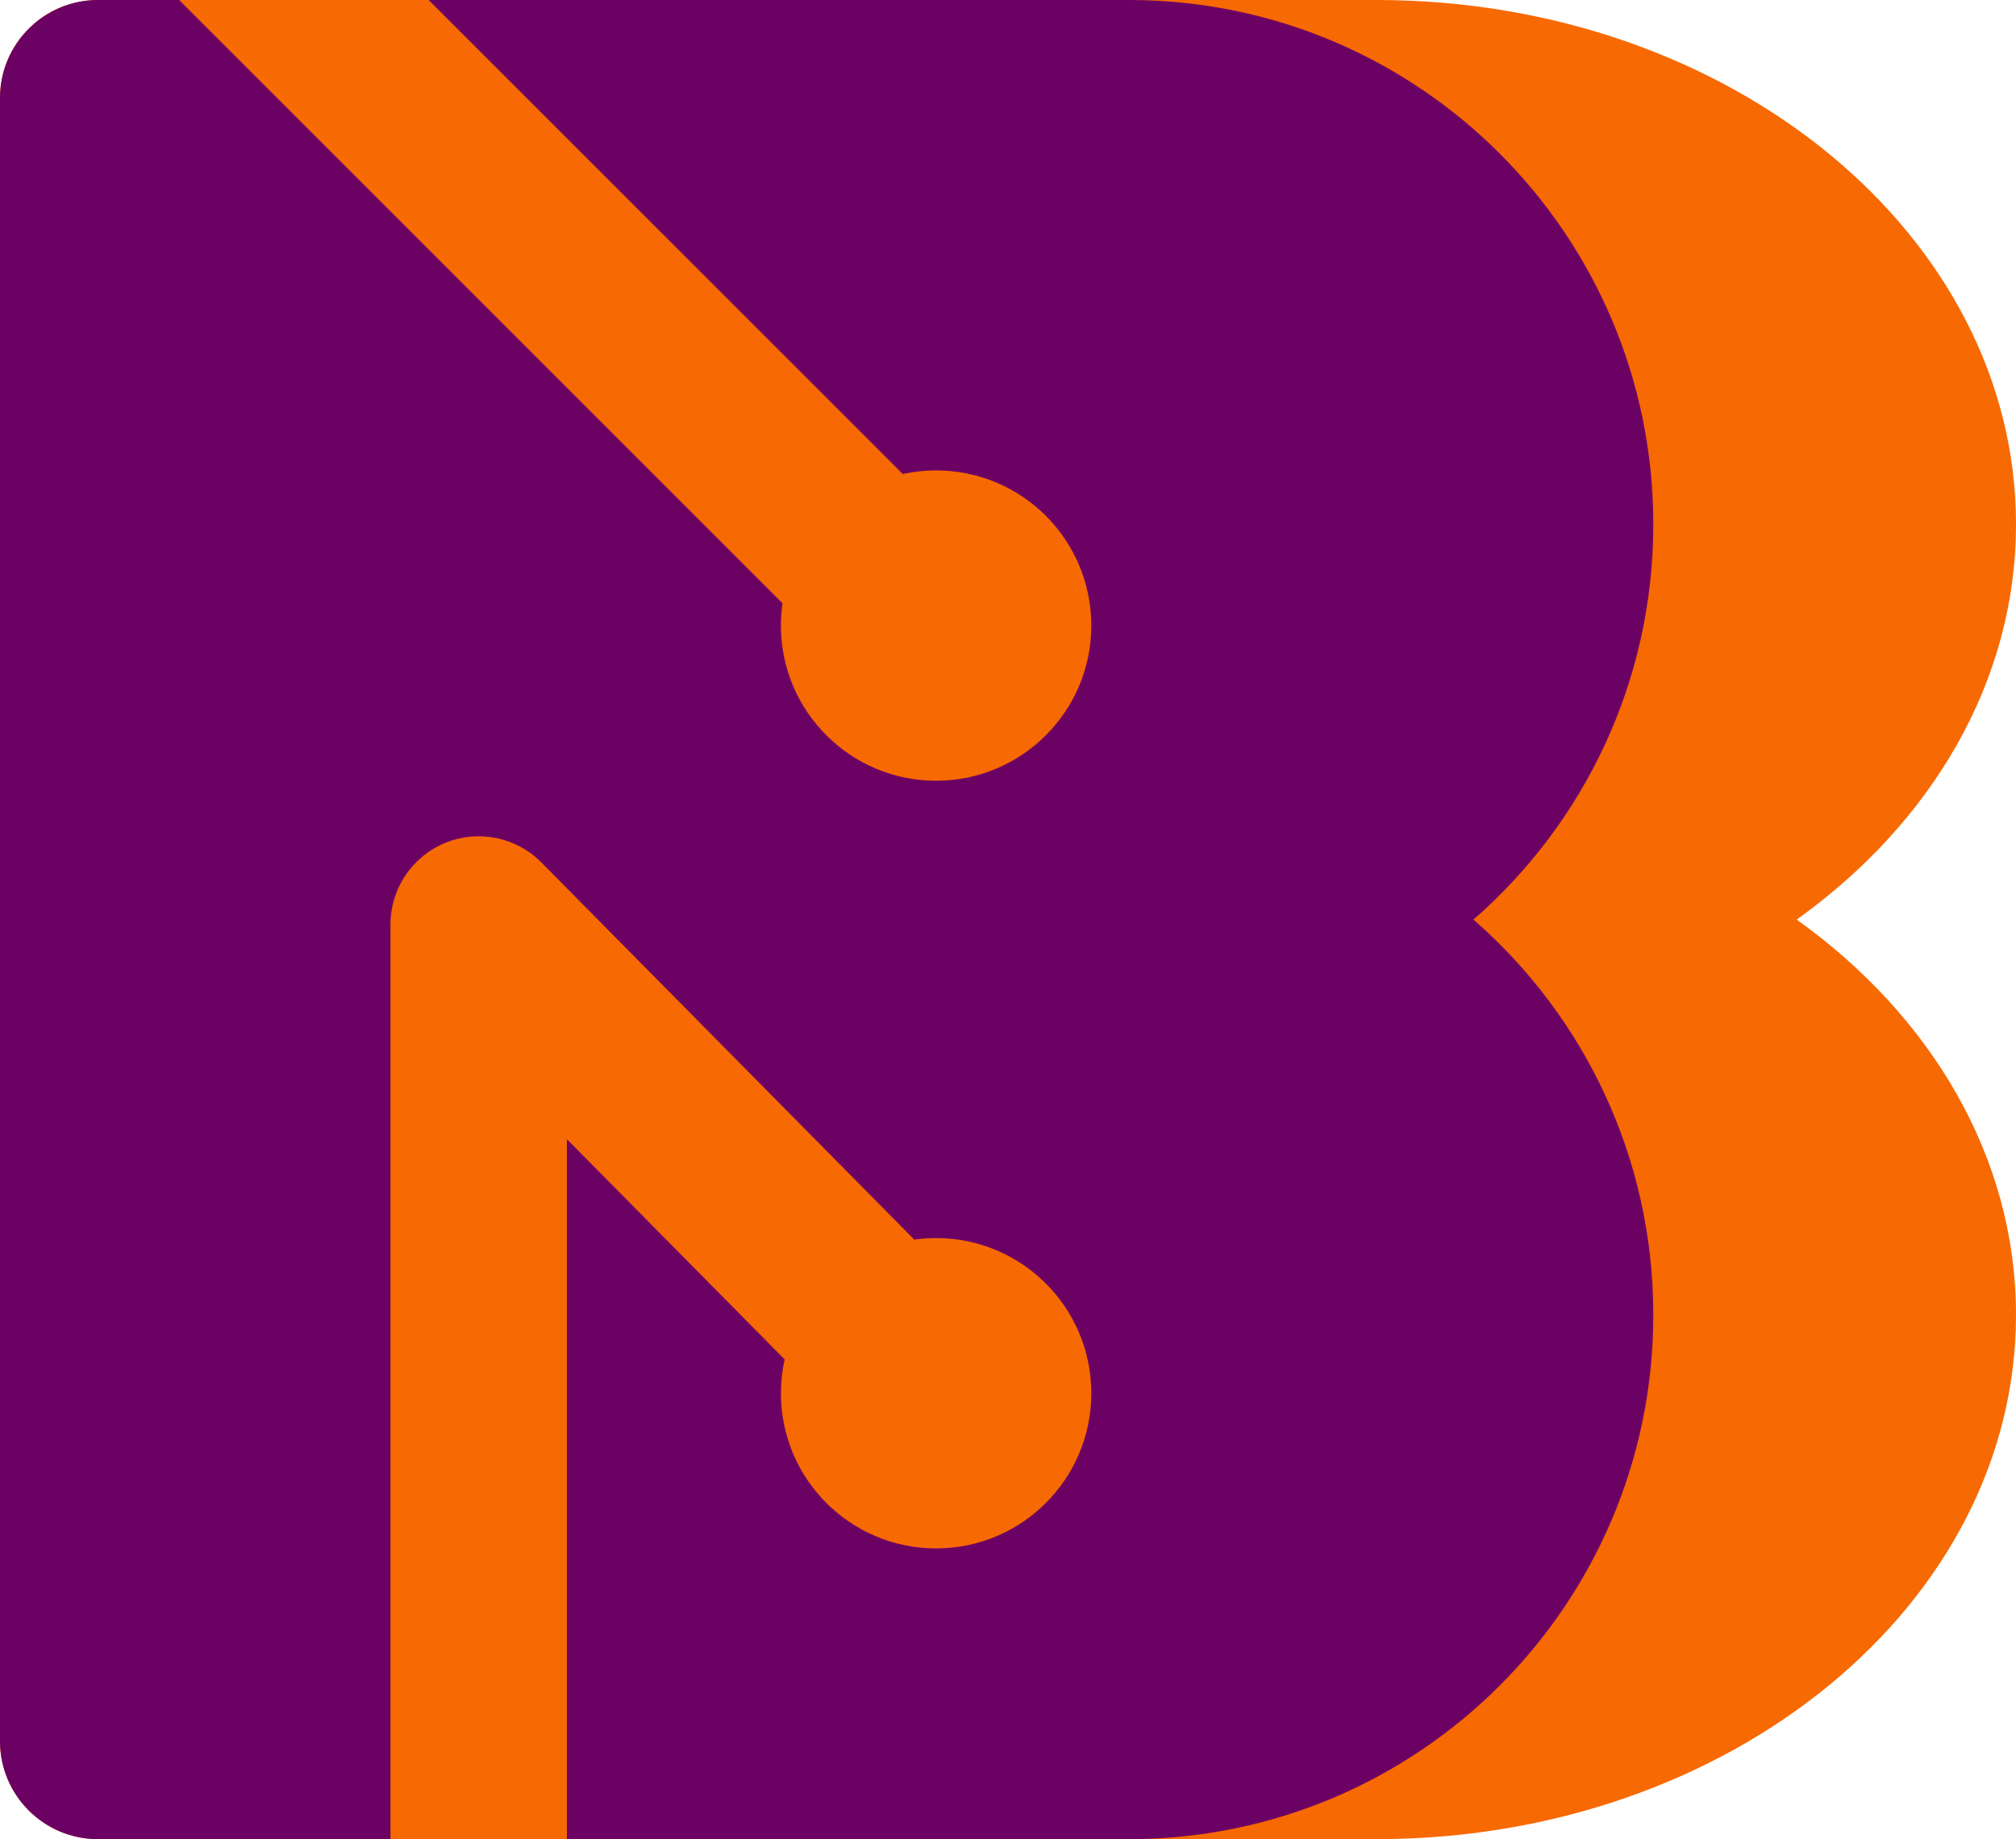 <svg width="617" height="563" viewBox="0 0 617 563" fill="none" xmlns="http://www.w3.org/2000/svg">
<path fill-rule="evenodd" clip-rule="evenodd" d="M0 30C0 13.431 13.431 0 30 0H421.901V0.001C529.708 0.271 617 72.025 617 160.5C617 208.778 591.009 252.077 549.876 281.5C591.009 310.923 617 354.222 617 402.5C617 490.975 529.708 562.729 421.901 562.999V563H421.291H30C13.431 563 0 549.568 0 533V321V242V30Z" fill="#F76902"/>
<path fill-rule="evenodd" clip-rule="evenodd" d="M0 30C0 13.431 13.431 0 30 0H346V0.001C434.412 0.271 506 72.025 506 160.5C506 208.778 484.685 252.077 450.952 281.5C484.685 310.923 506 354.222 506 402.5C506 490.975 434.412 562.729 346 562.999V563H345.5H173.5V348.721L240.135 416.131C239.392 419.469 239 422.939 239 426.5C239 452.734 260.266 474 286.5 474C312.734 474 334 452.734 334 426.5C334 400.267 312.734 379 286.5 379C284.233 379 282.004 379.159 279.822 379.466L165.702 264.019C158.005 256.233 146.367 253.865 136.24 258.026C126.112 262.187 119.5 272.052 119.5 283.001V563H30C13.431 563 0 549.568 0 533V321V242V30ZM119.5 563H173.5V563.001H119.5V563ZM54.816 0L239.487 184.671C239.166 186.901 239 189.181 239 191.5C239 217.734 260.266 239 286.5 239C312.734 239 334 217.734 334 191.5C334 165.267 312.734 144 286.5 144C282.993 144 279.575 144.38 276.285 145.101L131.184 0H54.816Z" fill="#6C0164"/>
</svg>
